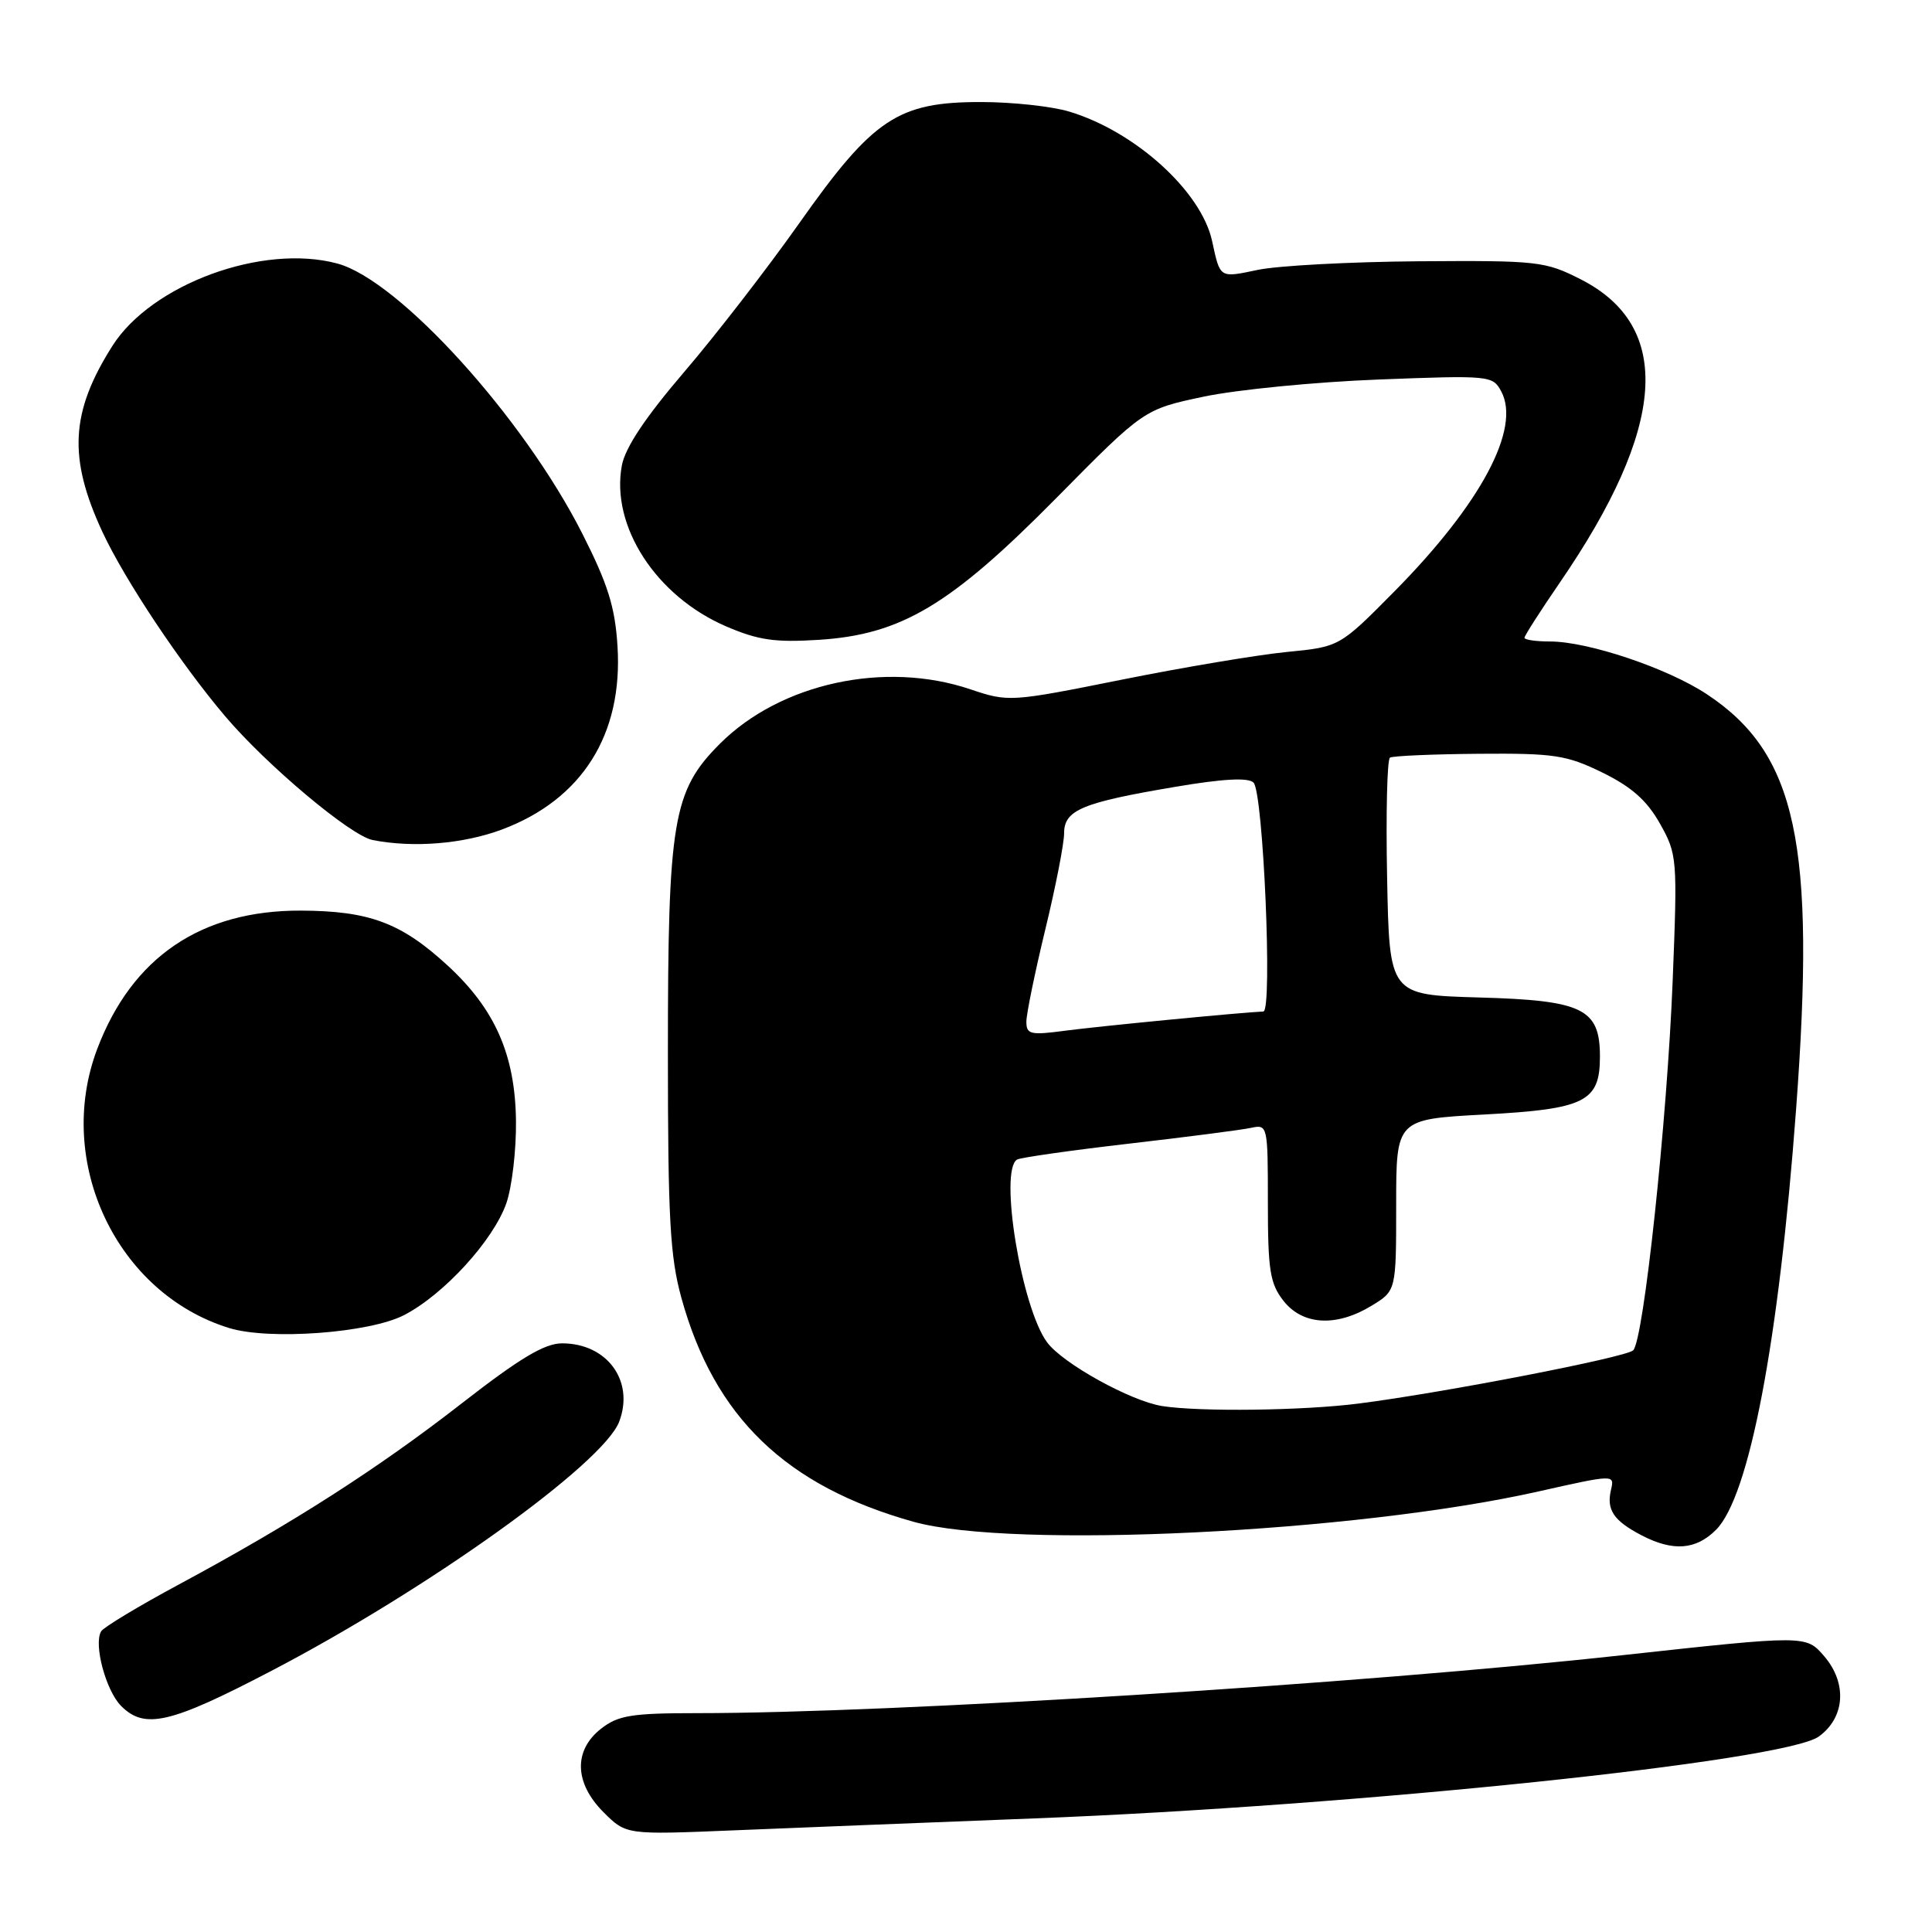 <?xml version="1.0" encoding="UTF-8" standalone="no"?>
<!DOCTYPE svg PUBLIC "-//W3C//DTD SVG 1.1//EN" "http://www.w3.org/Graphics/SVG/1.1/DTD/svg11.dtd" >
<svg xmlns="http://www.w3.org/2000/svg" xmlns:xlink="http://www.w3.org/1999/xlink" version="1.1" viewBox="0 0 256 256">
 <g >
 <path fill="currentColor"
d=" M 137.00 240.95 C 179.92 239.28 236.44 233.38 241.00 230.10 C 244.48 227.59 244.79 223.03 241.71 219.45 C 239.31 216.66 239.31 216.66 214.90 219.33 C 180.39 223.12 118.33 227.00 92.41 227.00 C 83.67 227.00 81.91 227.29 79.63 229.07 C 75.97 231.96 76.10 236.26 79.98 240.14 C 82.97 243.12 82.97 243.12 97.23 242.53 C 105.08 242.21 122.97 241.49 137.00 240.95 Z  M 35.90 221.43 C 56.73 210.57 79.93 193.95 82.05 188.37 C 84.09 182.99 80.45 178.00 74.48 178.00 C 72.16 178.00 68.90 179.95 61.20 185.94 C 50.05 194.62 38.76 201.85 23.76 209.92 C 18.40 212.80 13.74 215.61 13.41 216.15 C 12.37 217.83 14.02 224.02 16.06 226.06 C 19.18 229.18 22.55 228.40 35.90 221.43 Z  M 227.38 202.71 C 231.79 198.30 235.70 177.80 237.99 147.00 C 240.62 111.72 238.07 99.87 226.17 91.99 C 220.96 88.54 210.44 85.00 205.39 85.00 C 203.53 85.00 202.00 84.78 202.00 84.51 C 202.00 84.24 204.09 80.98 206.64 77.26 C 220.84 56.60 221.76 43.25 209.43 37.00 C 204.73 34.61 203.74 34.51 188.00 34.62 C 178.93 34.69 169.33 35.20 166.67 35.76 C 161.55 36.83 161.69 36.92 160.61 31.94 C 159.18 25.35 150.42 17.41 141.66 14.78 C 139.37 14.09 134.12 13.52 130.00 13.52 C 118.99 13.51 115.71 15.69 105.96 29.50 C 101.69 35.55 94.79 44.47 90.63 49.32 C 85.53 55.28 82.85 59.29 82.40 61.67 C 80.90 69.70 86.92 79.00 96.22 83.00 C 100.48 84.83 102.70 85.15 108.51 84.78 C 119.45 84.08 125.95 80.19 140.04 65.92 C 151.58 54.23 151.58 54.23 159.54 52.55 C 163.92 51.63 174.31 50.61 182.64 50.29 C 197.40 49.72 197.80 49.76 198.92 51.86 C 201.56 56.78 196.23 66.76 184.78 78.35 C 177.50 85.71 177.50 85.71 170.50 86.39 C 166.65 86.77 156.79 88.42 148.59 90.07 C 133.89 93.02 133.62 93.03 128.59 91.34 C 117.27 87.51 103.43 90.52 95.40 98.54 C 89.15 104.80 88.50 108.66 88.50 139.50 C 88.50 161.38 88.78 166.52 90.29 171.98 C 94.65 187.78 104.14 196.92 121.07 201.65 C 134.15 205.29 179.54 203.09 203.83 197.63 C 213.95 195.36 213.95 195.36 213.46 197.43 C 212.85 200.07 213.81 201.50 217.52 203.44 C 221.68 205.60 224.71 205.38 227.38 202.71 Z  M 53.54 174.26 C 58.82 171.53 65.38 164.35 67.10 159.42 C 67.84 157.26 68.42 152.35 68.37 148.50 C 68.26 139.78 65.60 133.73 59.35 127.97 C 53.18 122.28 48.96 120.70 39.89 120.66 C 26.65 120.61 17.48 126.84 12.88 139.00 C 7.22 153.97 15.45 171.37 30.36 175.97 C 35.68 177.61 48.95 176.63 53.54 174.26 Z  M 66.50 109.92 C 77.14 105.93 82.57 97.32 81.82 85.59 C 81.50 80.42 80.53 77.36 77.15 70.69 C 69.34 55.29 52.86 37.12 44.70 34.92 C 34.82 32.25 20.08 37.65 14.89 45.84 C 9.33 54.61 9.01 60.67 13.58 70.50 C 16.54 76.85 23.92 87.93 29.82 94.89 C 35.36 101.42 46.46 110.74 49.38 111.31 C 54.78 112.37 61.37 111.83 66.50 109.92 Z  M 153.99 186.31 C 149.83 185.65 140.83 180.68 138.75 177.87 C 135.35 173.30 132.36 155.13 134.76 153.65 C 135.19 153.39 141.82 152.44 149.51 151.55 C 157.21 150.66 164.51 149.72 165.75 149.45 C 167.97 148.97 168.00 149.10 168.00 159.35 C 168.00 168.34 168.28 170.08 170.07 172.37 C 172.62 175.61 177.08 175.86 181.75 173.01 C 185.00 171.03 185.00 171.03 185.00 159.67 C 185.00 148.31 185.00 148.31 196.64 147.68 C 210.05 146.96 212.00 145.99 212.00 140.00 C 212.00 133.65 209.75 132.55 195.95 132.17 C 184.10 131.83 184.10 131.83 183.80 116.32 C 183.63 107.79 183.80 100.62 184.18 100.39 C 184.55 100.16 189.85 99.93 195.96 99.88 C 205.96 99.80 207.58 100.05 212.33 102.37 C 216.20 104.27 218.23 106.07 219.95 109.13 C 222.24 113.20 222.28 113.74 221.64 129.90 C 220.91 148.44 217.79 177.65 216.40 178.93 C 215.37 179.87 191.24 184.55 180.00 185.98 C 172.66 186.92 158.98 187.09 153.99 186.31 Z  M 136.00 135.38 C 136.00 134.35 137.13 128.86 138.50 123.19 C 139.88 117.51 141.00 111.77 141.00 110.41 C 141.00 107.33 143.38 106.34 155.79 104.25 C 162.10 103.18 165.41 103.01 166.10 103.70 C 167.39 104.99 168.64 133.99 167.40 134.03 C 164.73 134.13 145.60 135.98 141.17 136.57 C 136.53 137.19 136.00 137.06 136.00 135.38 Z "/>
</g>
</svg>